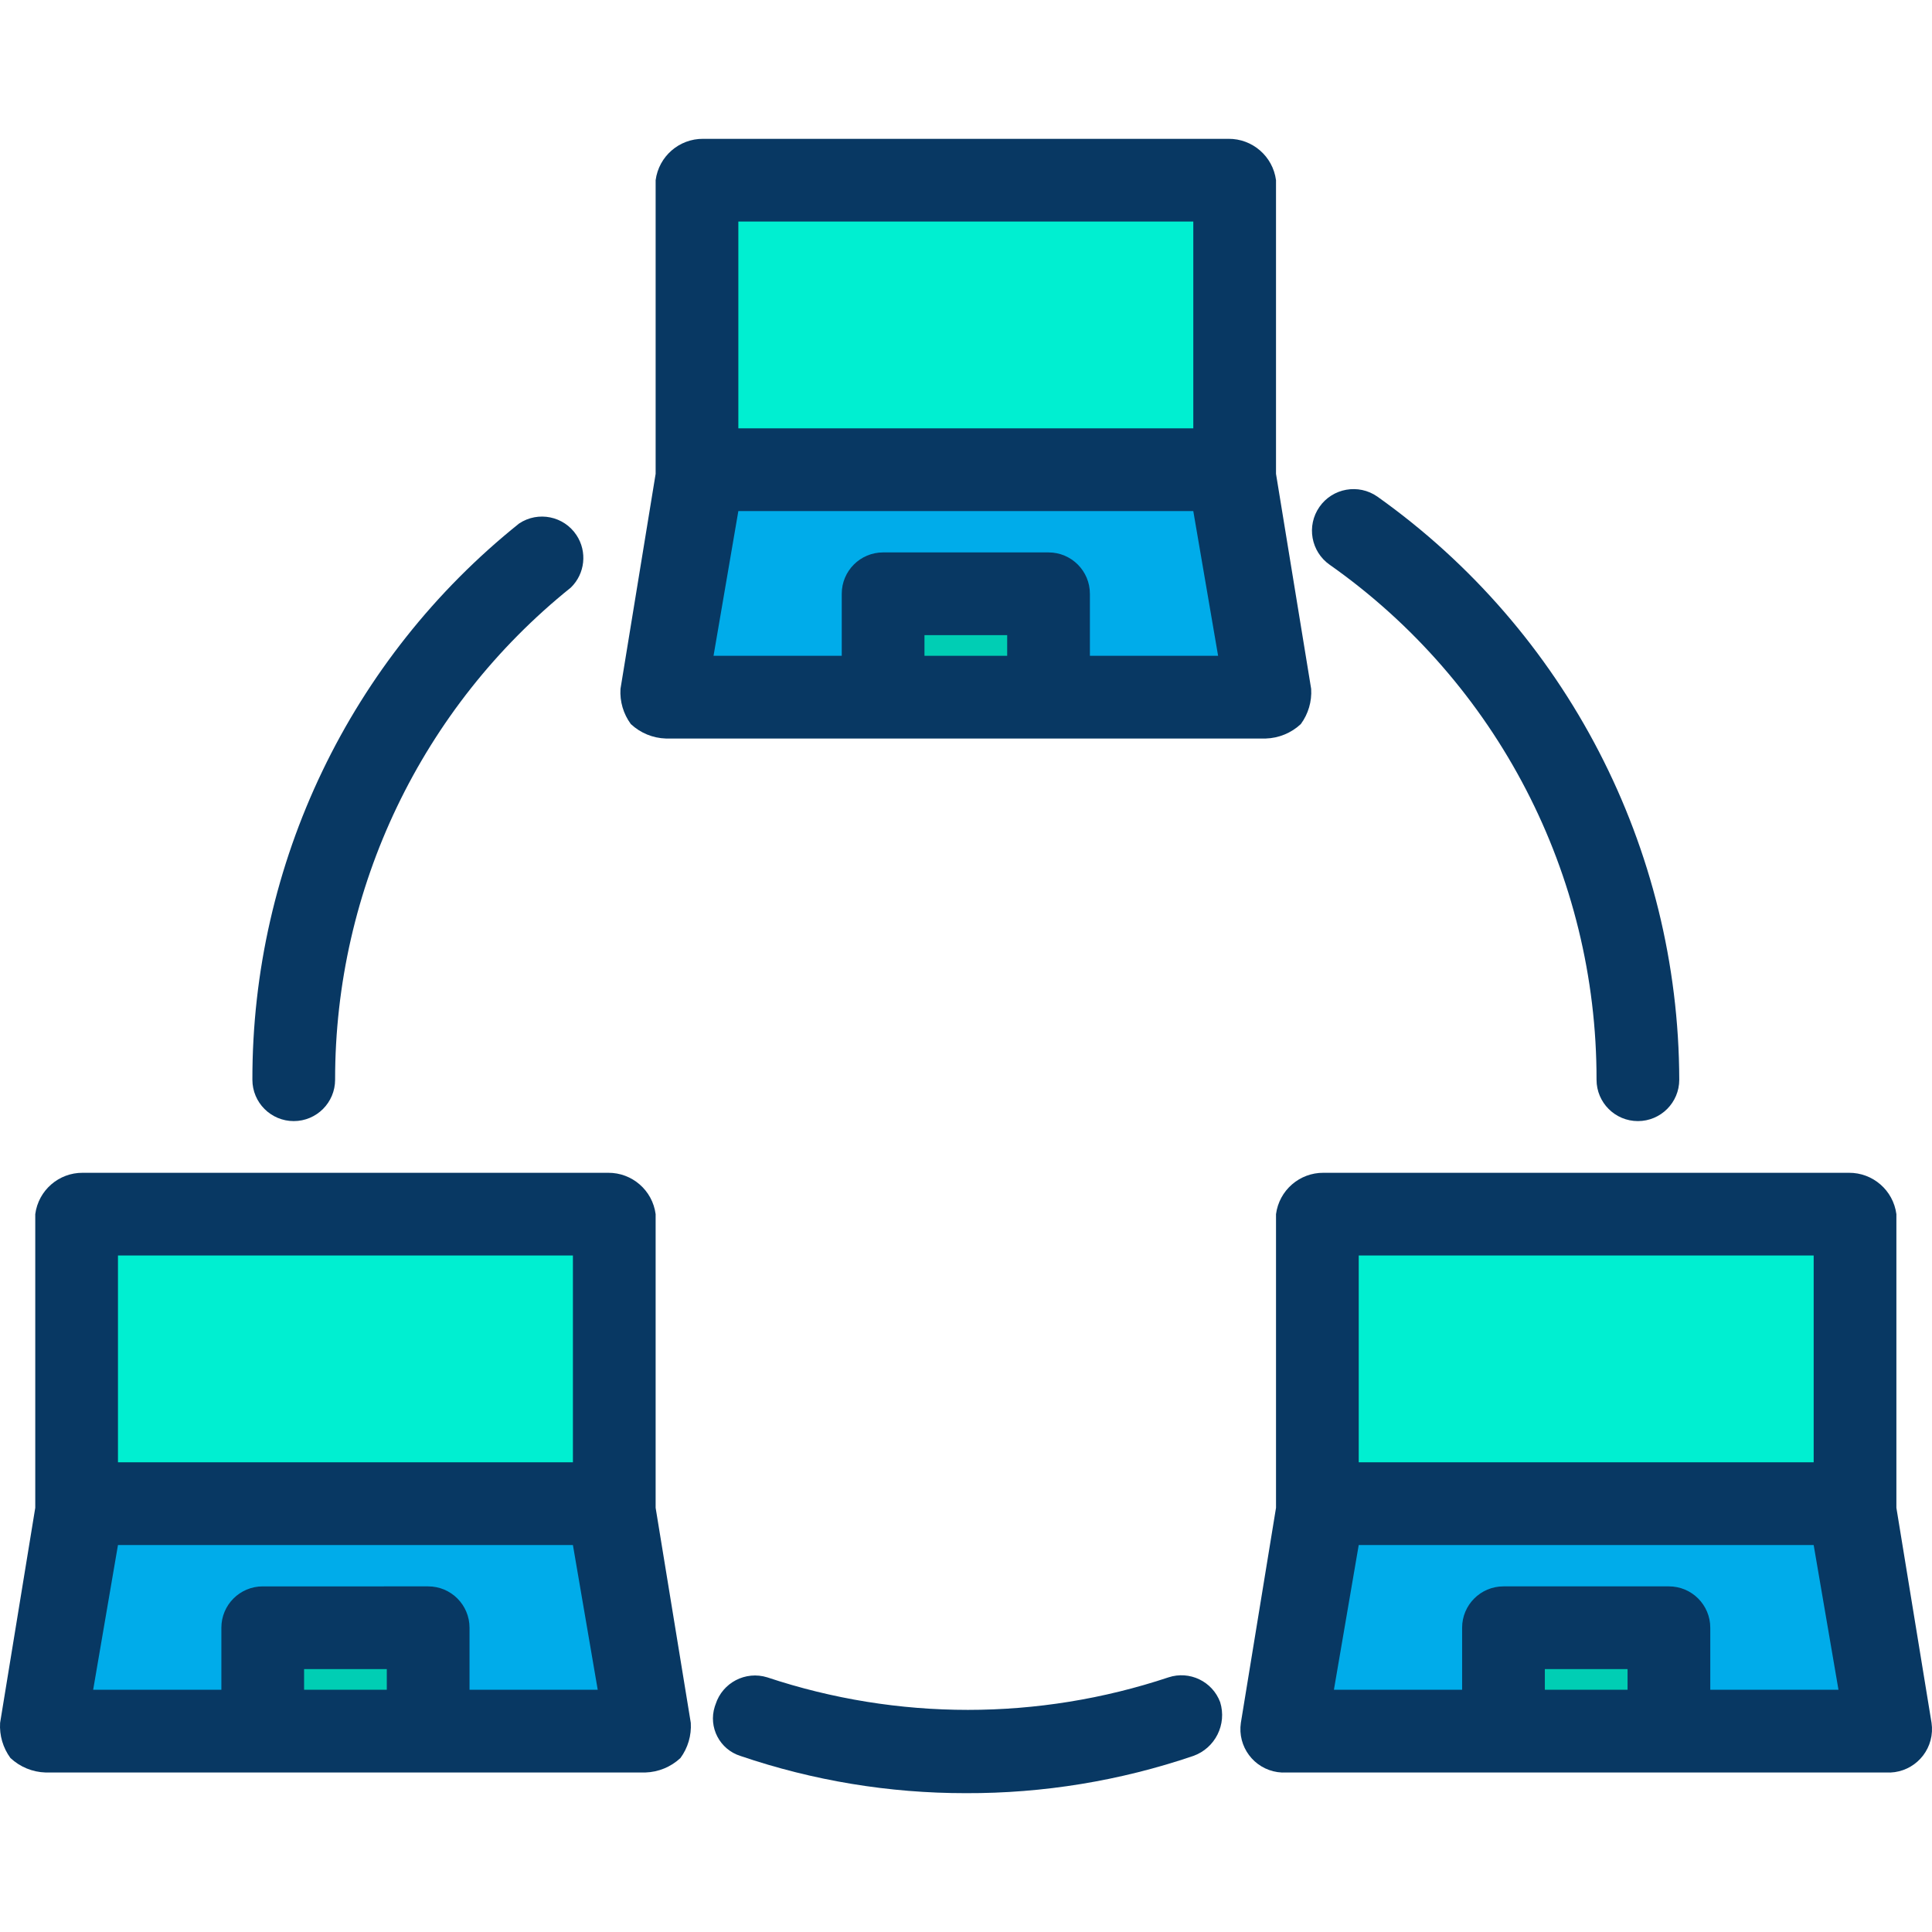 <?xml version="1.0" encoding="iso-8859-1"?>
<!-- Generator: Adobe Illustrator 19.0.0, SVG Export Plug-In . SVG Version: 6.00 Build 0)  -->
<svg version="1.1" id="Capa_1" xmlns="http://www.w3.org/2000/svg" xmlns:xlink="http://www.w3.org/1999/xlink" x="0px" y="0px"
	 viewBox="0 0 488.108 488.108" style="enable-background:new 0 0 488.108 488.108;" xml:space="preserve">
<g>
	<g>
		<polygon style="fill:#00ACEA;" points="467.095,381.98 476.499,437.36 421.642,437.36 421.642,411.238 379.846,411.238 
			379.846,437.36 324.989,437.36 334.393,381.98 		"/>
		<polygon style="fill:#00EFD1;" points="467.095,381.458 467.095,381.98 334.393,381.98 334.393,381.458 334.393,306.748 
			467.095,306.748 		"/>
		<rect x="379.846" y="411.238" style="fill:#00CEB4;" width="41.273" height="26.018"/>
		<polygon style="fill:#00ACEA;" points="310.361,120.756 319.765,176.136 264.907,176.136 264.907,150.013 223.112,150.013 
			223.112,176.136 168.254,176.136 177.658,120.756 		"/>
		<polygon style="fill:#00EFD1;" points="310.361,120.233 310.361,120.756 177.658,120.756 177.658,120.233 177.658,45.523 
			310.361,45.523 		"/>
		<rect x="223.112" y="150.013" style="fill:#00CEB4;" width="41.273" height="26.018"/>
		<polygon style="fill:#00ACEA;" points="153.626,381.98 163.03,437.36 108.173,437.36 108.173,411.238 66.377,411.238 
			66.377,437.36 11.52,437.36 20.924,381.98 		"/>
		<polygon style="fill:#00EFD1;" points="153.626,381.458 153.626,381.98 20.924,381.98 20.924,381.458 20.924,306.748 
			153.626,306.748 		"/>
		<rect x="66.377" y="411.238" style="fill:#00CEB4;" width="41.273" height="26.018"/>
	</g>
	<g>
		<path style="fill:#083863;" d="M331.258,174.046l-8.882-54.335V45.523c-0.792-6.018-5.947-10.501-12.016-10.449H177.658
			c-6.07-0.052-11.225,4.431-12.016,10.449v74.188l-8.882,54.335c-0.196,3.175,0.728,6.318,2.612,8.882
			c2.416,2.26,5.575,3.56,8.882,3.657h151.51c3.307-0.097,6.465-1.397,8.882-3.657C330.53,180.364,331.455,177.221,331.258,174.046z
			 M301.479,55.972v52.245H186.54V55.972H301.479z M254.458,165.687h-20.898v-5.224h20.898V165.687z M275.356,165.687v-15.673
			c0-5.771-4.678-10.449-10.449-10.449h-41.796c-5.771,0-10.449,4.678-10.449,10.449v15.673h-32.392l6.269-36.571h114.939
			l6.269,36.571H275.356z"/>
		<path style="fill:#083863;" d="M487.993,435.27l-8.882-54.335v-74.188c-0.791-6.018-5.947-10.501-12.016-10.449H334.393
			c-6.07-0.052-11.225,4.431-12.016,10.449v74.188l-8.882,54.335c-0.876,5.996,3.275,11.566,9.27,12.442
			c0.736,0.107,1.481,0.14,2.224,0.097h151.51c6.049,0.352,11.238-4.266,11.591-10.315
			C488.133,436.751,488.101,436.006,487.993,435.27z M458.214,317.197v52.245H343.275v-52.245H458.214z M411.193,426.911h-20.898
			v-5.224h20.898V426.911z M432.091,426.911v-15.673c0-5.771-4.678-10.449-10.449-10.449h-41.796
			c-5.771,0-10.449,4.678-10.449,10.449v15.673h-32.392l6.269-36.571h114.939l6.269,36.571H432.091z"/>
		<path style="fill:#083863;" d="M174.524,435.27l-8.882-54.335v-74.188c-0.791-6.018-5.947-10.501-12.016-10.449H20.924
			c-6.07-0.052-11.225,4.431-12.016,10.449v74.188L0.026,435.27c-0.196,3.175,0.728,6.318,2.612,8.882
			c2.416,2.26,5.575,3.56,8.882,3.657h151.51c3.307-0.097,6.465-1.397,8.882-3.657C173.795,441.588,174.72,438.445,174.524,435.27z
			 M144.744,317.197v52.245H29.805v-52.245H144.744z M97.724,426.911H76.826v-5.224h20.898V426.911z M118.622,426.911v-15.673
			c0-5.771-4.678-10.449-10.449-10.449H66.377c-5.771,0-10.449,4.678-10.449,10.449v15.673H23.536l6.269-36.571h114.939
			l6.269,36.571H118.622z"/>
		<path style="fill:#083863;" d="M74.214,283.238c-5.771,0-10.449-4.678-10.449-10.449c-0.074-54.657,24.729-106.378,67.396-140.539
			c4.811-3.187,11.295-1.87,14.481,2.942c2.772,4.186,2.176,9.751-1.42,13.254c-37.684,30.269-59.592,76.007-59.559,124.343
			C84.663,278.559,79.984,283.238,74.214,283.238z"/>
		<path style="fill:#083863;" d="M244.01,453.033c-19.37,0.019-38.611-3.158-56.947-9.404c-5.229-1.648-8.132-7.223-6.484-12.451
			c0.065-0.206,0.136-0.409,0.214-0.61c1.749-5.467,7.581-8.5,13.061-6.792c32.897,10.955,68.458,10.955,101.355,0
			c5.331-1.758,11.098,1.011,13.061,6.269c1.742,5.616-1.253,11.608-6.792,13.584C282.975,449.923,263.554,453.101,244.01,453.033z"
			/>
		<path style="fill:#083863;" d="M413.805,283.238c-5.771,0-10.449-4.678-10.449-10.449c0.072-51.754-25.077-100.297-67.396-130.09
			c-4.761-3.318-5.93-9.868-2.612-14.629c3.318-4.761,9.868-5.93,14.629-2.612c47.724,33.913,76.133,88.785,76.278,147.331
			C424.254,278.559,419.576,283.238,413.805,283.238z"/>
	</g>
</g>
<g>
</g>
<g>
</g>
<g>
</g>
<g>
</g>
<g>
</g>
<g>
</g>
<g>
</g>
<g>
</g>
<g>
</g>
<g>
</g>
<g>
</g>
<g>
</g>
<g>
</g>
<g>
</g>
<g>
</g>
</svg>
